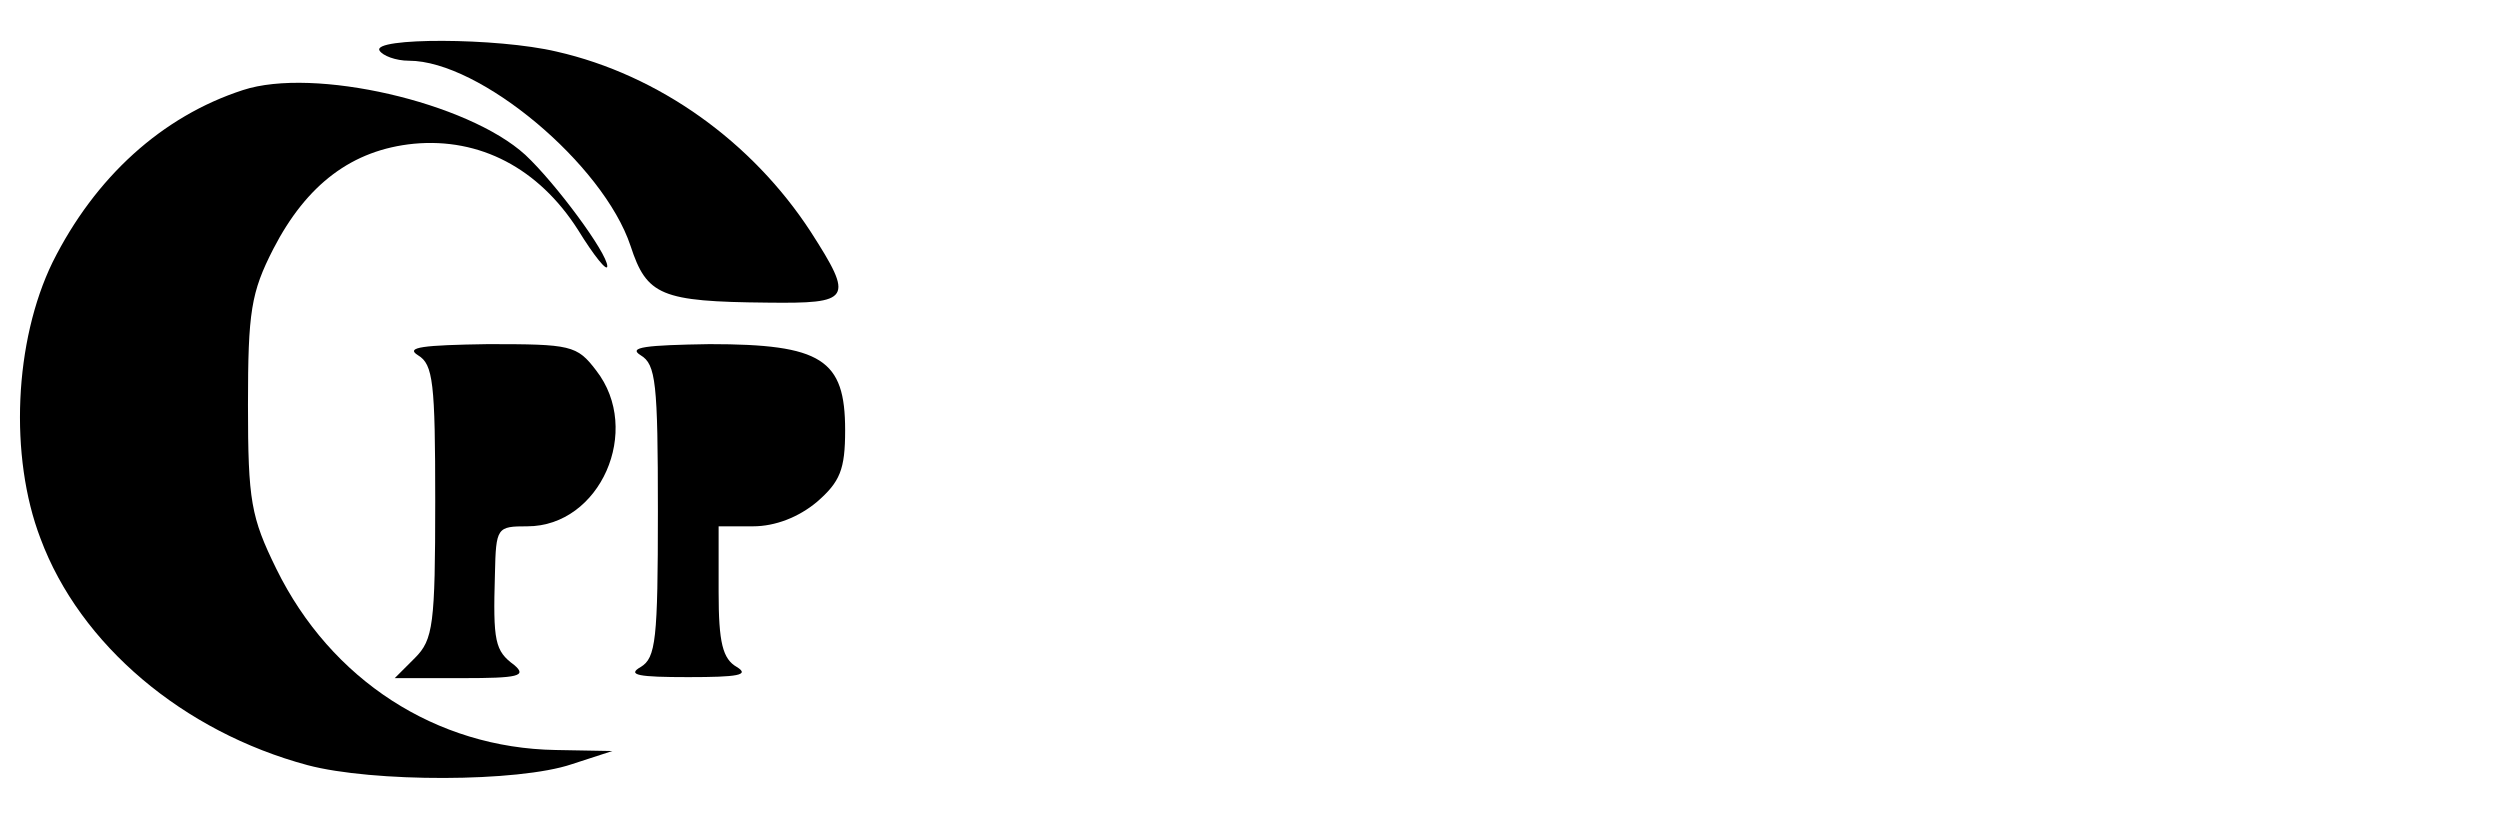 <?xml version="1.0" standalone="no"?>
<!DOCTYPE svg PUBLIC "-//W3C//DTD SVG 20010904//EN"
 "http://www.w3.org/TR/2001/REC-SVG-20010904/DTD/svg10.dtd">
<svg version="1.0" xmlns="http://www.w3.org/2000/svg"
 width="247pt" height="81pt" viewBox="0 0 247 81"
 preserveAspectRatio="xMidYMid meet">
<g transform="translate(0,81) scale(0.1,-0.1)"
fill="#000000" stroke="none">
<path d="M375 760 c3 -5 16 -10 29 -10 70 0 192 -102 219 -183 16 -49 30 -55
135 -56 83 -1 86 3 43 70 -58 89 -150 155 -251 178 -59 14 -183 14 -175 1z"/>
<path d="M240 721 c-80 -26 -146 -86 -188 -170 -38 -78 -43 -192 -12 -273 39
-105 141 -191 264 -224 64 -17 208 -17 261 1 l40 13 -56 1 c-118 2 -222 69
-276 179 -25 51 -28 67 -28 162 0 92 3 111 25 154 33 64 78 98 139 104 65 6
123 -24 162 -85 16 -26 29 -42 29 -36 0 13 -51 82 -81 110 -57 52 -209 87
-279 64z"/>
<path d="M413 459 c15 -9 17 -27 17 -144 0 -122 -2 -137 -20 -155 l-20 -20 67
0 c55 0 64 2 51 13 -19 14 -21 23 -19 90 1 46 2 47 32 47 72 0 114 95 68 154
-19 25 -25 26 -107 26 -64 -1 -82 -3 -69 -11z"/>
<path d="M633 459 c15 -9 17 -27 17 -154 0 -127 -2 -145 -17 -154 -14 -8 -2
-10 47 -10 49 0 61 2 48 10 -14 8 -18 24 -18 74 l0 65 34 0 c22 0 45 9 63 24
23 20 28 32 28 71 0 70 -23 85 -134 85 -63 -1 -81 -3 -68 -11z"/>
</g>
</svg>
